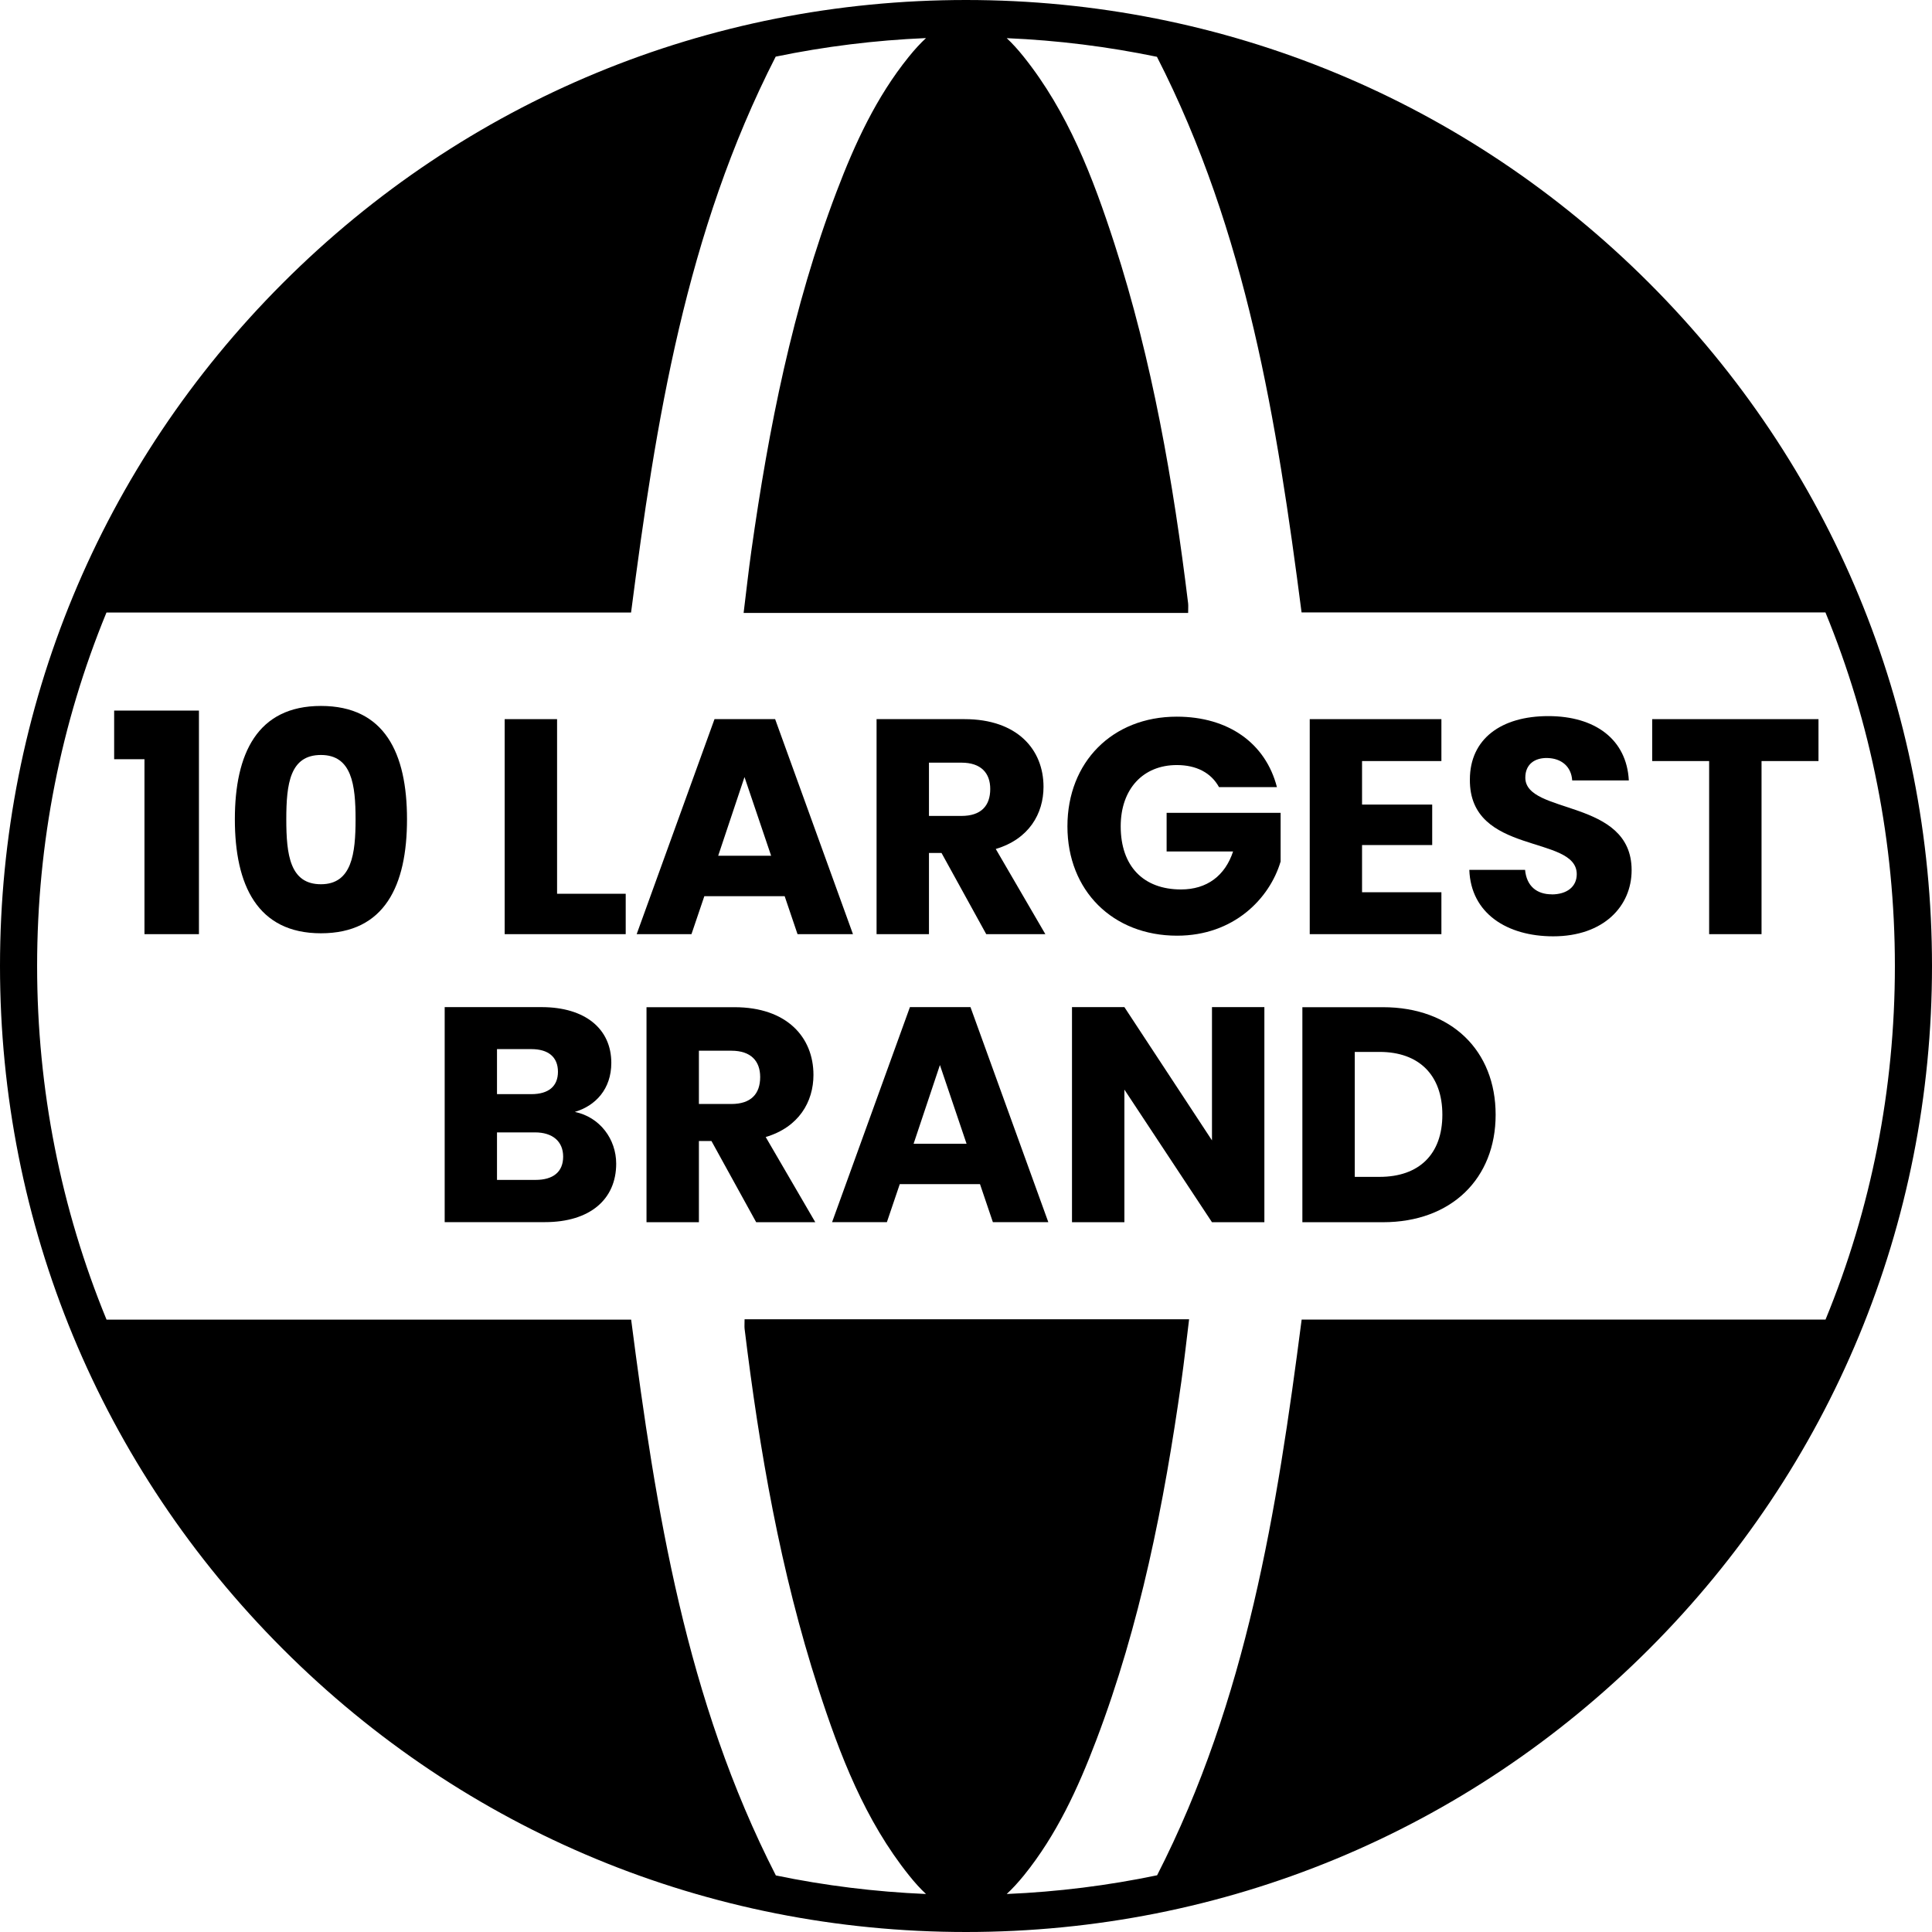 <?xml version="1.0" encoding="UTF-8"?><svg id="Layer_2" xmlns="http://www.w3.org/2000/svg" viewBox="0 0 241.52 241.52"><defs><style>.cls-1{fill:#000000;stroke-width:0px;}</style></defs><g id="_ÎÓÈ_1"><path class="cls-1" d="M206.15,35.37C183.34,12.56,153.02,0,120.76,0S58.18,12.56,35.37,35.37C12.56,58.18,0,88.5,0,120.76s12.56,62.58,35.37,85.39c22.81,22.81,53.13,35.37,85.39,35.37s62.58-12.56,85.39-35.37c22.81-22.81,35.37-53.13,35.37-85.39s-12.56-62.58-35.37-85.39ZM13.31,76.57h65.58c3.09-23.89,6.84-47.51,18.08-69.49,6.14-1.27,12.42-2.05,18.79-2.32-.7.65-1.42,1.43-2.16,2.35-4.07,5.04-6.74,10.85-9.02,16.85-5.51,14.49-8.49,29.59-10.65,44.88-.36,2.55-.64,5.11-.97,7.78h55.57c0-.57.03-.88,0-1.18-1.86-15.24-4.48-30.34-9.22-44.99-2.69-8.3-5.81-16.45-11.35-23.37-.72-.9-1.42-1.67-2.11-2.31,6.37.27,12.64,1.06,18.78,2.33,11.25,22,14.99,45.6,18.08,69.46h65.49c5.69,13.84,8.68,28.79,8.68,44.21s-2.98,30.36-8.67,44.19h-65.49c-3.09,23.89-6.84,47.49-18.07,69.47-6.14,1.28-12.42,2.07-18.8,2.34.7-.65,1.42-1.43,2.16-2.34,4.07-5.04,6.74-10.85,9.02-16.85,5.51-14.49,8.49-29.59,10.65-44.88.36-2.55.64-5.11.97-7.78h-55.57c0,.57-.03.88,0,1.18,1.86,15.24,4.48,30.34,9.22,44.99,2.69,8.3,5.81,16.45,11.35,23.37.72.9,1.42,1.67,2.11,2.31-6.36-.27-12.64-1.05-18.77-2.32-11.26-22.01-15-45.61-18.09-69.48H13.32c-5.69-13.84-8.68-28.79-8.68-44.21s2.98-30.36,8.67-44.19Z"/><polygon class="cls-1" points="18.06 94.91 18.06 116.78 24.87 116.78 24.87 88.83 14.27 88.83 14.27 94.91 18.06 94.91"/><path class="cls-1" d="M40.12,116.67c7.97,0,10.76-5.97,10.76-14.25s-2.8-14.17-10.76-14.17-10.76,5.97-10.76,14.17,2.8,14.25,10.76,14.25ZM40.12,94.38c3.87,0,4.33,3.75,4.33,8.04s-.46,8.12-4.33,8.12-4.33-3.68-4.33-8.12.46-8.04,4.33-8.04Z"/><polygon class="cls-1" points="78.22 111.73 69.64 111.73 69.64 89.9 63.09 89.9 63.09 116.78 78.22 116.78 78.22 111.73"/><path class="cls-1" d="M88.06,112.03h10.03l1.61,4.75h6.93l-9.73-26.88h-7.58l-9.73,26.88h6.85l1.61-4.75ZM93.07,97.14l3.33,9.84h-6.62l3.29-9.84Z"/><path class="cls-1" d="M116.13,106.63h1.57l5.59,10.15h7.39l-6.2-10.65c4.14-1.23,5.97-4.4,5.97-7.77,0-4.67-3.29-8.46-9.88-8.46h-10.99v26.88h6.55v-10.15ZM116.13,95.34h4.06c2.45,0,3.6,1.3,3.6,3.29,0,2.11-1.15,3.37-3.6,3.37h-4.06v-6.66Z"/><path class="cls-1" d="M147.15,116.97c7.08,0,11.56-4.63,12.94-9.27v-6.09h-14.25v4.83h8.31c-1,3.03-3.26,4.75-6.51,4.75-4.71,0-7.54-2.91-7.54-7.89,0-4.67,2.8-7.66,7.01-7.66,2.45,0,4.29.96,5.28,2.76h7.24c-1.42-5.51-6.09-8.81-12.52-8.81-8.04,0-13.67,5.67-13.67,13.71s5.67,13.67,13.71,13.67Z"/><polygon class="cls-1" points="180.19 111.54 170.27 111.54 170.27 105.64 179.04 105.64 179.04 100.58 170.27 100.58 170.27 95.14 180.19 95.14 180.19 89.9 163.73 89.9 163.73 116.78 180.19 116.78 180.19 111.54"/><path class="cls-1" d="M193.98,111.8c-1.84,0-3.14-1-3.33-3.06h-6.97c.19,5.44,4.71,8.31,10.49,8.31,6.28,0,9.8-3.75,9.8-8.27,0-9-13.29-6.89-13.29-11.57,0-1.68,1.19-2.49,2.76-2.45,1.76.04,2.99,1.07,3.1,2.8h7.08c-.27-5.13-4.21-8.04-10.07-8.04s-9.8,2.83-9.8,7.93c-.08,9.54,13.36,6.85,13.36,11.83,0,1.57-1.23,2.53-3.14,2.53Z"/><polygon class="cls-1" points="213.66 116.78 220.21 116.78 220.21 95.14 227.33 95.14 227.33 89.9 206.54 89.9 206.54 95.14 213.66 95.14 213.66 116.78"/><path class="cls-1" d="M77.03,145.47c0-3.06-2.03-5.82-5.17-6.47,2.6-.77,4.56-2.87,4.56-6.13,0-4.25-3.26-6.97-8.73-6.97h-12.1v26.88h12.52c5.67,0,8.92-2.87,8.92-7.31ZM62.13,131.15h4.29c2.14,0,3.33,1,3.33,2.83s-1.19,2.8-3.33,2.8h-4.29v-5.63ZM62.13,147.5v-5.94h4.75c2.18,0,3.52,1.11,3.52,3.03s-1.26,2.91-3.45,2.91h-4.83Z"/><path class="cls-1" d="M101.69,134.37c0-4.67-3.29-8.46-9.88-8.46h-10.99v26.88h6.55v-10.15h1.57l5.59,10.15h7.39l-6.2-10.65c4.14-1.23,5.97-4.4,5.97-7.77ZM91.43,138.01h-4.06v-6.66h4.06c2.45,0,3.6,1.3,3.6,3.29,0,2.11-1.15,3.37-3.6,3.37Z"/><path class="cls-1" d="M113.75,125.9l-9.73,26.88h6.85l1.61-4.75h10.03l1.61,4.75h6.93l-9.73-26.88h-7.58ZM114.21,142.98l3.29-9.84,3.33,9.84h-6.62Z"/><polygon class="cls-1" points="151.51 142.56 140.56 125.9 134.01 125.9 134.01 152.79 140.56 152.79 140.56 136.21 151.51 152.79 158.06 152.79 158.06 125.9 151.51 125.9 151.51 142.56"/><path class="cls-1" d="M186.97,139.35c0-8-5.51-13.44-14.09-13.44h-10.07v26.88h10.07c8.58,0,14.09-5.48,14.09-13.44ZM169.36,147.12v-15.62h3.1c4.94,0,7.85,2.91,7.85,7.85s-2.91,7.77-7.85,7.77h-3.1Z"/></g></svg>